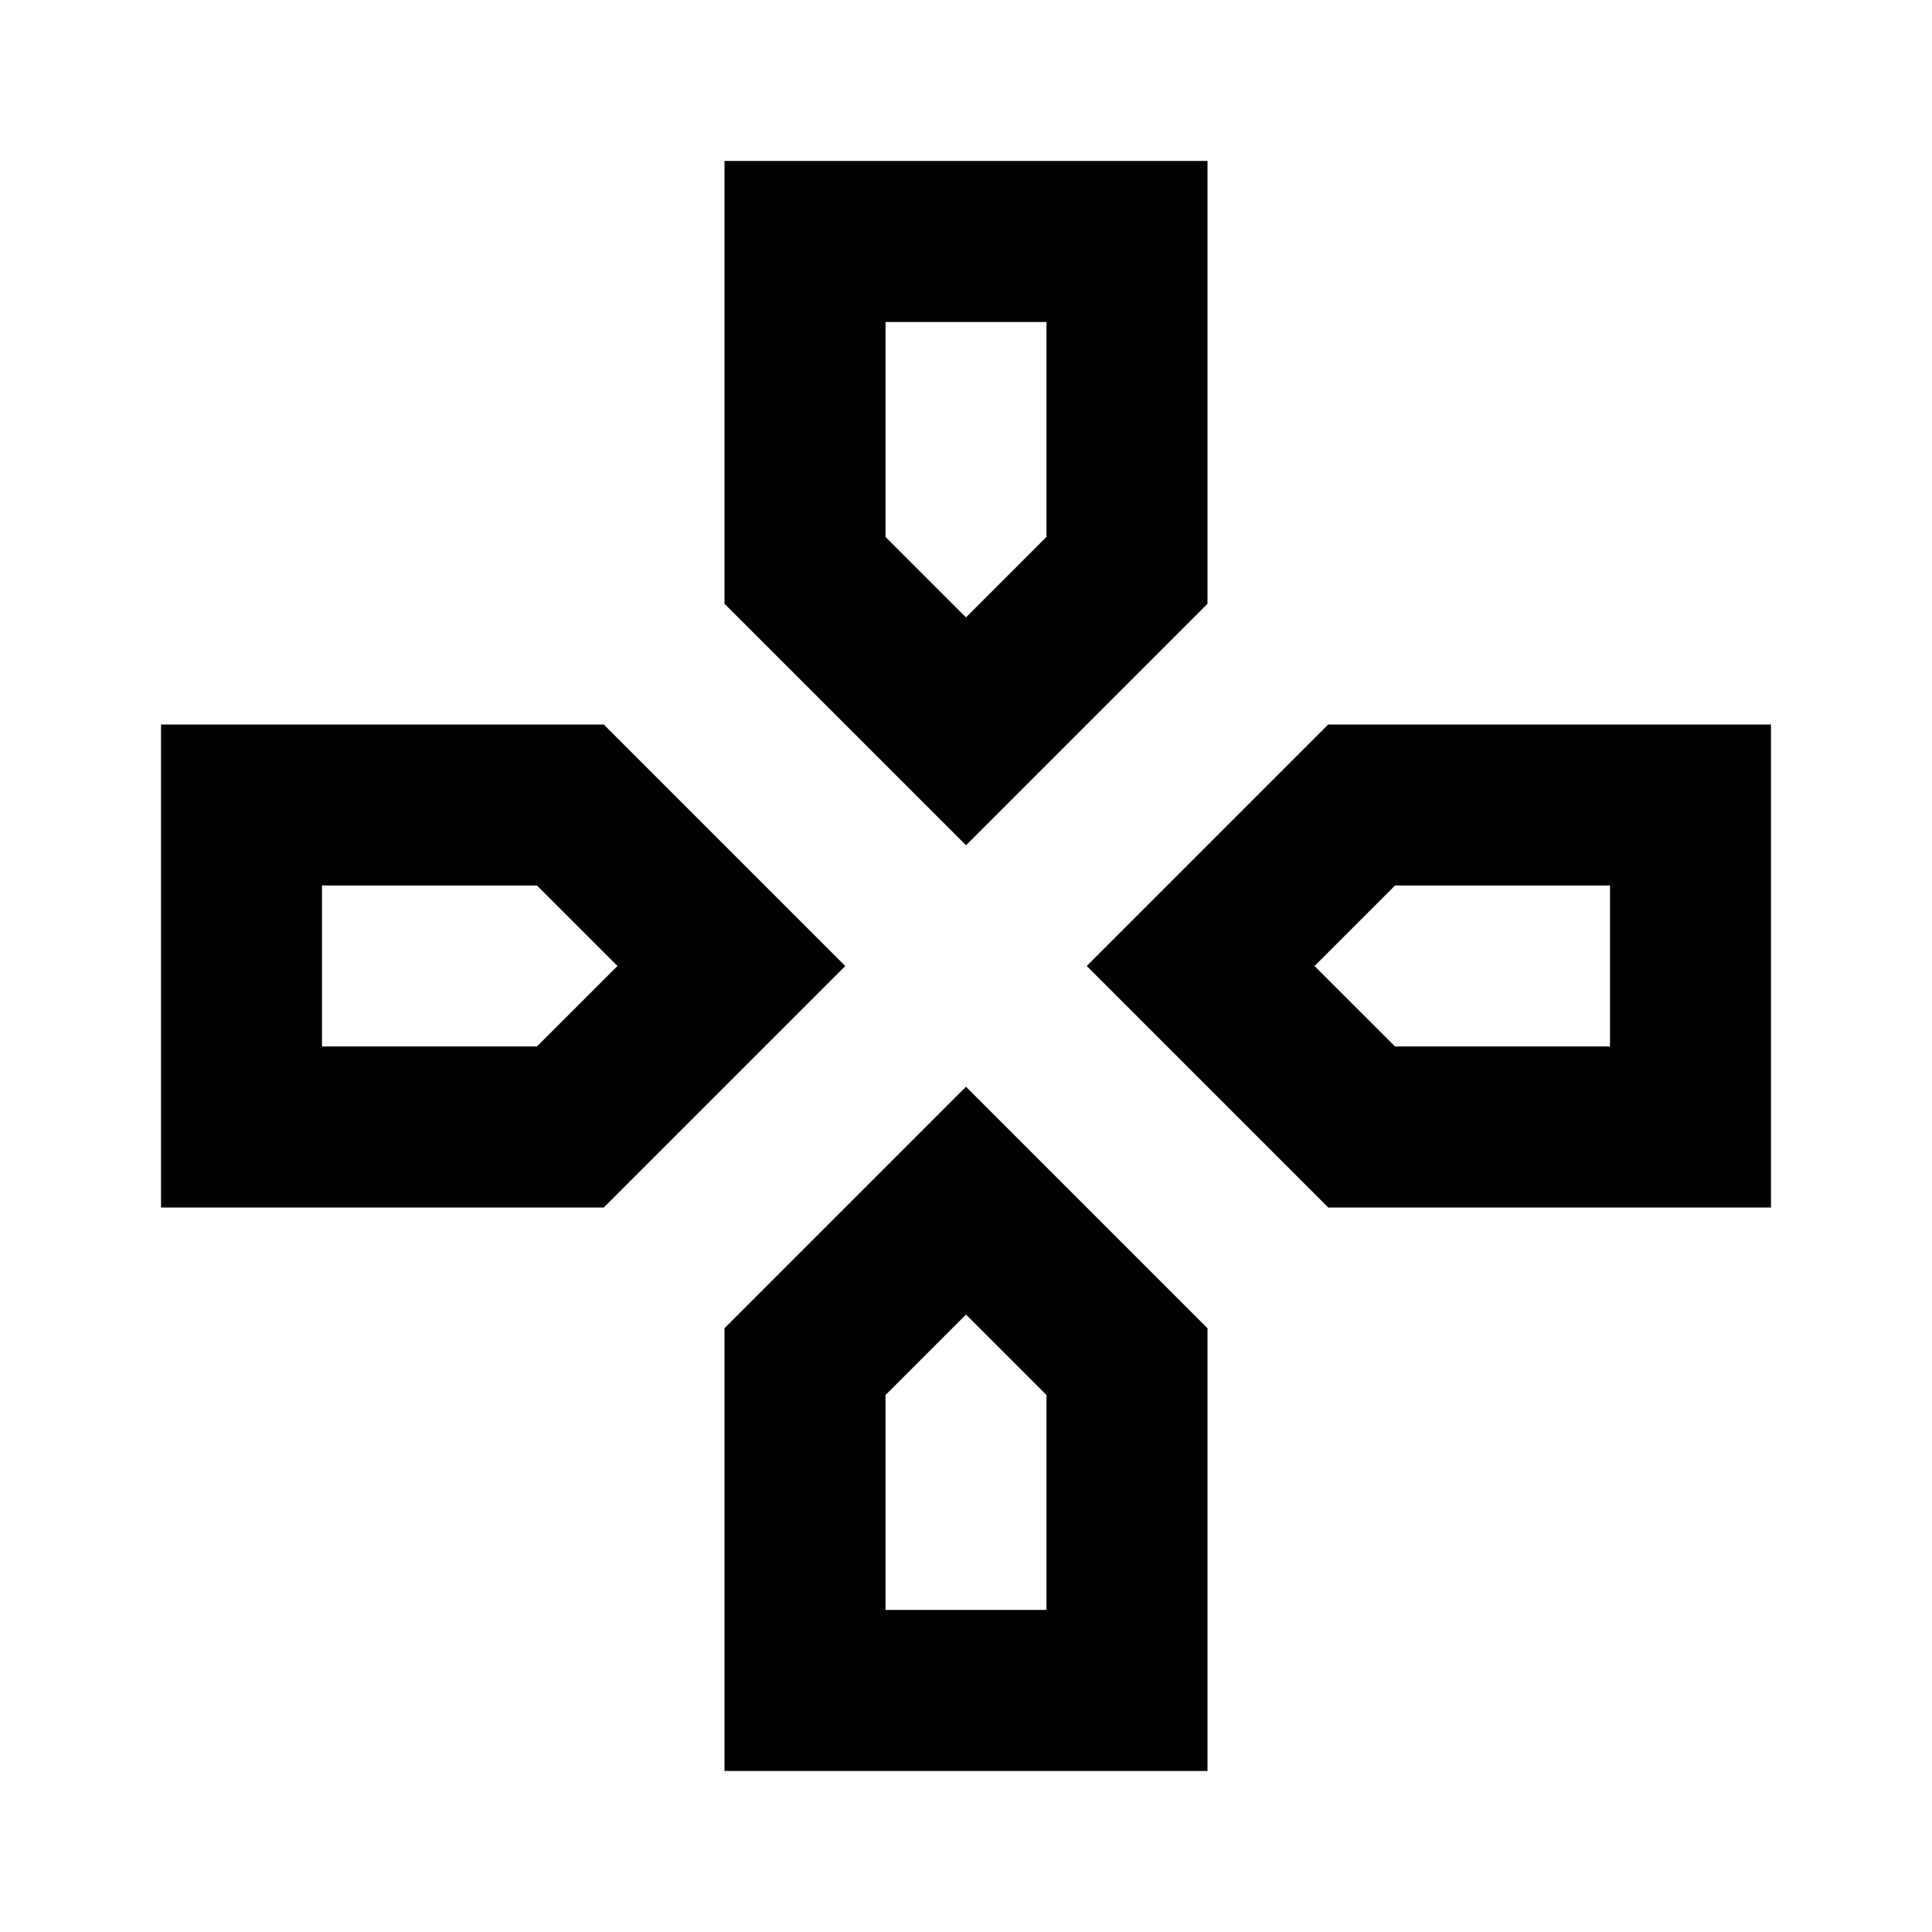 <svg width="32" height="32" viewBox="0 0 32 32" xmlns="http://www.w3.org/2000/svg">
<path d="M17.333 5.333V8.893L16 10.226L14.667 8.893V5.333H17.333ZM26.667 14.666V17.333H23.107L21.773 16L23.107 14.666H26.667ZM8.893 14.666L10.227 16L8.893 17.333H5.333V14.666H8.893ZM16 21.773L17.333 23.106V26.666H14.667V23.106L16 21.773ZM20 2.666H12V10L16 14L20 10V2.666ZM29.333 12H22L18 16L22 20H29.333V12ZM10 12H2.667V20H10L14 16L10 12ZM16 18L12 22V29.333H20V22L16 18Z" />
</svg>
